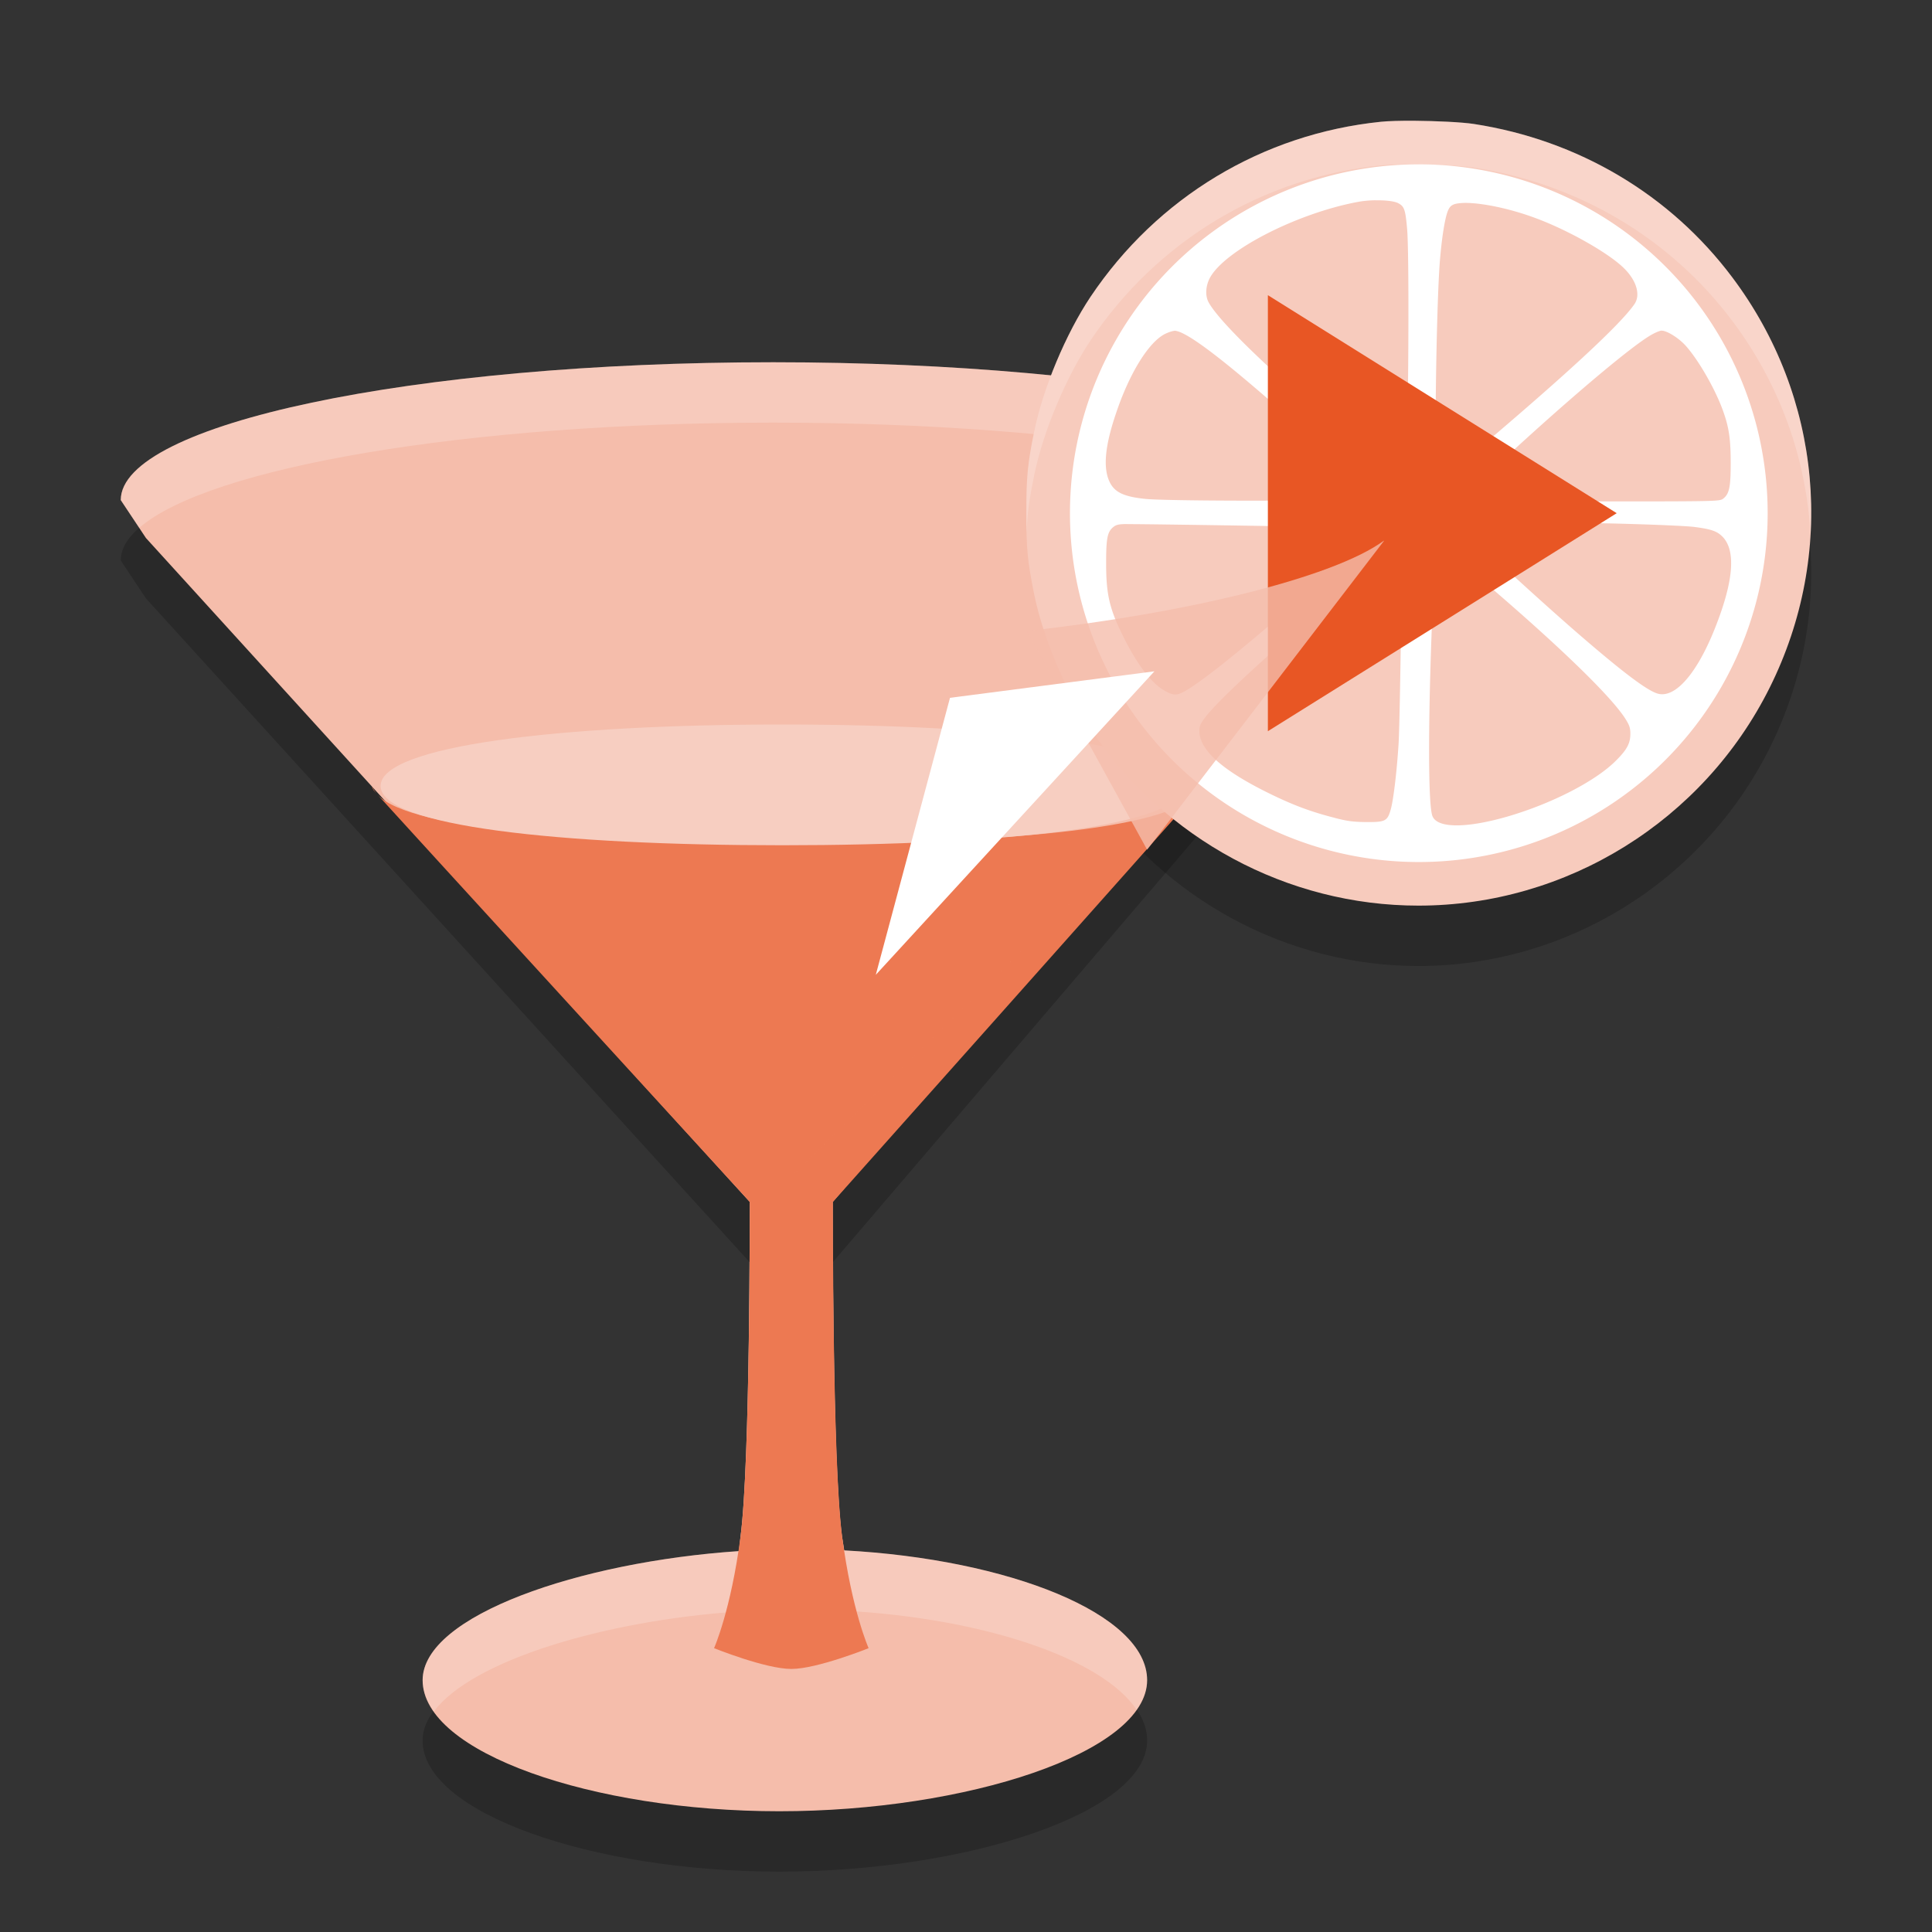 <svg xmlns="http://www.w3.org/2000/svg" width="32" height="32" version="1.1">
 <rect width="100%" height="100%" fill="#333333" stroke="none"/>
 <path style="opacity:0.2" d="m 23.417,3 c -0.222,-0.001 -0.424,0.004 -0.546,0.017 -1.96,0.201 -3.703,1.25 -4.809,2.9 -0.407,0.609 -0.788,1.517 -0.933,2.231 -0.11,0.539 -0.13,0.75 -0.13,1.347 0,0.597 0.02,0.803 0.13,1.347 0.142,0.704 0.523,1.614 0.933,2.231 C 19.285,14.9 21.324,16 23.494,16 25.949,16 28.212,14.595 29.312,12.389 30.415,10.176 30.179,7.573 28.692,5.594 27.663,4.222 26.143,3.32 24.409,3.053 24.211,3.023 23.787,3.003 23.417,3 Z"/>
 <path style="opacity:0.2" d="M 13.983,26.679 C 16.711,26.825 19,27.732 19,28.829 19,30.028 16.003,31 12.907,31 9.813,31 7,30.028 7,28.829 7,27.758 9.605,26.868 12.239,26.691 l 0.027,-0.243 c 0.161,-1.231 0.153,-5.54 0.153,-5.54 L 2.417,9.911 2,9.283 C 2,8.022 6.838,7 12.806,7 18.774,7 23.612,8.022 23.612,9.283 l -0.418,0.627 -9.401,10.997 c 0,0 -0.009,4.31 0.153,5.54 z"/>
 <path style="fill:#f5bdab" d="M 13.983,25.679 C 16.711,25.825 19,26.732 19,27.829 19,29.028 16.003,30 12.907,30 9.813,30 7,29.028 7,27.829 7,26.758 9.605,25.868 12.239,25.691 l 0.027,-0.243 C 12.427,24.217 12.418,19.907 12.418,19.907 L 2.417,8.911 2,8.283 c 0,-1.261 4.838,-2.283 10.806,-2.283 5.968,0 10.806,1.022 10.806,2.283 l -0.418,0.627 -9.401,10.997 c 0,0 -0.009,4.31 0.153,5.54 z"/>
 <path style="fill:#ffffff;opacity:0.2" d="M 12.807 6 C 6.839 6 2 7.022 2 8.283 L 2.307 8.742 C 3.456 7.742 7.721 7 12.807 7 C 17.893 7 22.155 7.742 23.305 8.742 L 23.611 8.283 C 23.611 7.022 18.775 6 12.807 6 z M 12.412 20.898 C 12.408 22.084 12.392 24.481 12.266 25.447 L 12.238 25.691 C 9.605 25.869 7 26.759 7 27.83 C 7 28.009 7.069 28.181 7.186 28.348 C 7.816 27.501 10.013 26.842 12.238 26.691 L 12.266 26.447 C 12.427 25.217 12.418 20.906 12.418 20.906 L 12.412 20.898 z M 13.799 20.9 L 13.793 20.908 C 13.793 20.908 13.784 25.217 13.945 26.447 L 13.982 26.678 C 16.273 26.801 18.249 27.461 18.826 28.318 C 18.936 28.161 19 27.998 19 27.83 C 19 26.733 16.711 25.826 13.982 25.68 L 13.945 25.447 C 13.819 24.481 13.802 22.087 13.799 20.9 z"/>
 <path style="fill:#ed7952" d="m 6.147,12.932 c -4.869,12.928 -2.435,6.464 0,0 z m 0,0 c 8.4e-4,0.031 0.007,0.061 0.015,0.088 -0.01,-0.029 -0.015,-0.059 -0.015,-0.088 z M 19.889,12.841 c -13.26,12.989 -6.63,6.494 0,0 z m 0,0.001 c 0.01,0.03 0.016,0.06 0.016,0.09 -2.39e-4,-0.031 -0.005,-0.061 -0.016,-0.09 z m 0.016,0.09 c -0.002,0.069 -0.032,0.138 -0.09,0.206 l 0.063,-0.071 c 0.002,-0.011 0.025,-0.079 0.027,-0.135 z m -13.742,0.091 c 0,0.03 0.02,0.053 0.029,0.07 l 0.041,0.046 c -0.032,-0.039 -0.055,-0.077 -0.07,-0.116 z m 0.09,0.139 c 0.118,0.134 6.166,6.746 6.166,6.746 0,0 0.008,4.31 -0.153,5.54 -0.161,1.23 -0.439,1.851 -0.439,1.851 0,0 0.853,0.344 1.28,0.344 0.426,0 1.28,-0.344 1.28,-0.344 0,0 -0.278,-0.62 -0.439,-1.851 -0.161,-1.23 -0.153,-5.54 -0.153,-5.54 0,0 5.608,-6.292 5.965,-6.705 -0.627,0.588 -3.689,0.769 -6.654,0.769 -3.042,-2.84e-4 -6.304,-0.203 -6.852,-0.809 z"/>
 <path style="fill:#f7cec1" d="M 19.606,13.018 C 19.606,13.685 16.628,14 12.955,14 9.282,14 6.304,13.685 6.304,13.018 6.304,12.352 9.282,12 12.955,12 c 3.673,0 6.651,0.352 6.651,1.018 z"/>
 <path style="fill:#f7cbbd" d="m 23.417,2 c -0.222,-0.001 -0.424,0.004 -0.546,0.017 -1.96,0.201 -3.703,1.25 -4.809,2.9 -0.407,0.609 -0.788,1.517 -0.933,2.231 -0.11,0.539 -0.13,0.75 -0.13,1.347 0,0.597 0.02,0.803 0.13,1.347 0.142,0.704 0.523,1.614 0.933,2.231 C 19.285,13.9 21.324,15 23.494,15 25.949,15 28.212,13.595 29.312,11.389 30.415,9.176 30.179,6.573 28.692,4.594 27.663,3.222 26.143,2.32 24.409,2.053 24.211,2.023 23.787,2.003 23.417,2 Z"/>
 <path style="fill:#ffffff" d="M 23.5,2.722 A 5.777,5.777 0 0 0 17.722,8.5 5.777,5.777 0 0 0 23.5,14.278 5.777,5.777 0 0 0 29.278,8.5 5.777,5.777 0 0 0 23.5,2.722 Z m -0.717,0.596 c 0.162,-0.003 0.312,0.013 0.377,0.048 0.099,0.052 0.118,0.104 0.146,0.423 0.045,0.495 0.014,4.156 -0.033,4.205 -0.014,0.012 -0.194,-0.132 -0.887,-0.712 -1.289,-1.08 -2.203,-1.958 -2.372,-2.283 -0.052,-0.104 -0.045,-0.252 0.018,-0.382 0.228,-0.457 1.435,-1.082 2.46,-1.273 0.091,-0.017 0.193,-0.026 0.29,-0.027 z m 1.467,0.043 c 0.276,-0.005 0.746,0.089 1.169,0.246 0.53,0.193 1.194,0.566 1.461,0.818 0.224,0.21 0.299,0.458 0.191,0.613 -0.231,0.335 -1.114,1.154 -2.646,2.45 l -0.613,0.521 -0.017,-0.129 c -0.04,-0.346 -0.004,-2.79 0.052,-3.532 0.031,-0.396 0.083,-0.724 0.132,-0.849 0.028,-0.071 0.057,-0.099 0.114,-0.118 0.04,-0.012 0.093,-0.018 0.157,-0.02 z m 3.273,2.116 c 0.09,0 0.287,0.125 0.4,0.252 0.214,0.24 0.493,0.728 0.617,1.079 0.097,0.269 0.126,0.467 0.126,0.861 0,0.4 -0.024,0.511 -0.123,0.589 -0.059,0.047 -0.089,0.047 -2.219,0.047 l -2.159,-0.003 0.19,-0.178 c 1.18,-1.127 2.554,-2.313 2.971,-2.563 0.076,-0.047 0.165,-0.085 0.197,-0.085 z m -8.072,0.001 c 0.224,0 1.038,0.645 2.64,2.099 0.325,0.294 0.62,0.564 0.655,0.604 l 0.068,0.072 -0.446,0.018 c -0.733,0.033 -3.113,0.027 -3.412,-0.009 C 18.616,8.225 18.468,8.155 18.385,7.995 18.267,7.764 18.297,7.401 18.481,6.857 c 0.226,-0.681 0.555,-1.208 0.83,-1.333 0.052,-0.024 0.116,-0.044 0.141,-0.044 z m 6.634,3.185 c 0.433,-0.005 1.76,0.037 1.979,0.065 0.278,0.036 0.373,0.069 0.463,0.158 0.226,0.226 0.19,0.724 -0.109,1.487 -0.302,0.775 -0.672,1.204 -0.966,1.114 -0.172,-0.052 -0.556,-0.339 -1.261,-0.947 -0.688,-0.592 -2.017,-1.815 -1.998,-1.837 0.007,-0.007 0.373,-0.018 0.816,-0.025 0.443,-0.007 0.928,-0.014 1.076,-0.017 z m -7.414,0.018 c 0.467,-7e-7 3.556,0.049 3.832,0.061 l 0.318,0.014 -0.129,0.12 c -1.348,1.24 -2.594,2.29 -3.025,2.547 -0.17,0.104 -0.226,0.104 -0.382,0.014 -0.212,-0.12 -0.451,-0.432 -0.675,-0.884 -0.233,-0.464 -0.289,-0.704 -0.289,-1.224 0,-0.415 0.02,-0.522 0.122,-0.602 0.047,-0.038 0.097,-0.047 0.229,-0.047 z m 5.119,0.306 c 0.022,0 0.259,0.196 0.773,0.634 1.249,1.067 2.106,1.896 2.351,2.273 0.073,0.113 0.09,0.161 0.09,0.258 0,0.158 -0.054,0.262 -0.235,0.443 -0.337,0.341 -1.061,0.713 -1.792,0.927 -0.69,0.2 -1.174,0.199 -1.252,-0.007 -0.078,-0.205 -0.072,-1.791 0.014,-3.693 0.019,-0.415 0.035,-0.773 0.035,-0.797 0,-0.021 0.007,-0.041 0.014,-0.041 z m -0.599,0.013 c 0.009,-0.002 0.015,0.002 0.017,0.009 0.019,0.08 -0.019,2.955 -0.044,3.325 -0.031,0.476 -0.085,0.914 -0.129,1.074 -0.056,0.193 -0.088,0.21 -0.411,0.208 -0.224,-0.003 -0.323,-0.017 -0.549,-0.078 -0.382,-0.099 -0.679,-0.212 -1.072,-0.406 -0.766,-0.379 -1.136,-0.711 -1.138,-1.027 0,-0.078 0.019,-0.12 0.097,-0.224 0.273,-0.353 1.364,-1.339 3.013,-2.722 0.124,-0.106 0.189,-0.154 0.217,-0.16 z"/>
 <path fill="#e85624" d="M 26.778,8.5 23.889,10.306 21,12.111 V 4.889 l 2.889,1.806 z"/>
 <path style="opacity:0.8;fill:#f5bdab" d="m 19,14.074 3.925,-5.118 -0.008,0.002 c -0.826,0.605 -3.251,1.2 -5.908,1.493"/>
 <path style="opacity:0.2;fill:#ffffff" d="m 23.417,2 c -0.222,-0.001 -0.424,0.004 -0.546,0.017 C 20.911,2.218 19.168,3.268 18.062,4.917 17.655,5.527 17.275,6.433 17.13,7.147 17.02,7.686 17,7.897 17,8.494 c 0,0.13 0.002,0.235 0.004,0.336 0.011,-0.336 0.043,-0.556 0.126,-0.961 0.145,-0.714 0.526,-1.621 0.932,-2.23 1.105,-1.649 2.849,-2.699 4.809,-2.9 0.122,-0.013 0.324,-0.018 0.546,-0.017 0.369,0.002 0.795,0.023 0.993,0.054 1.733,0.267 3.253,1.168 4.283,2.54 0.793,1.056 1.227,2.289 1.295,3.546 C 30.075,7.361 29.637,5.852 28.692,4.594 27.663,3.222 26.143,2.319 24.41,2.052 24.211,2.022 23.786,2.002 23.417,2 Z"/>
 <path fill="#ffffff" d="m 14.506,16.146 1.229,-4.588 3.386,-0.439 z"/>
</svg>
